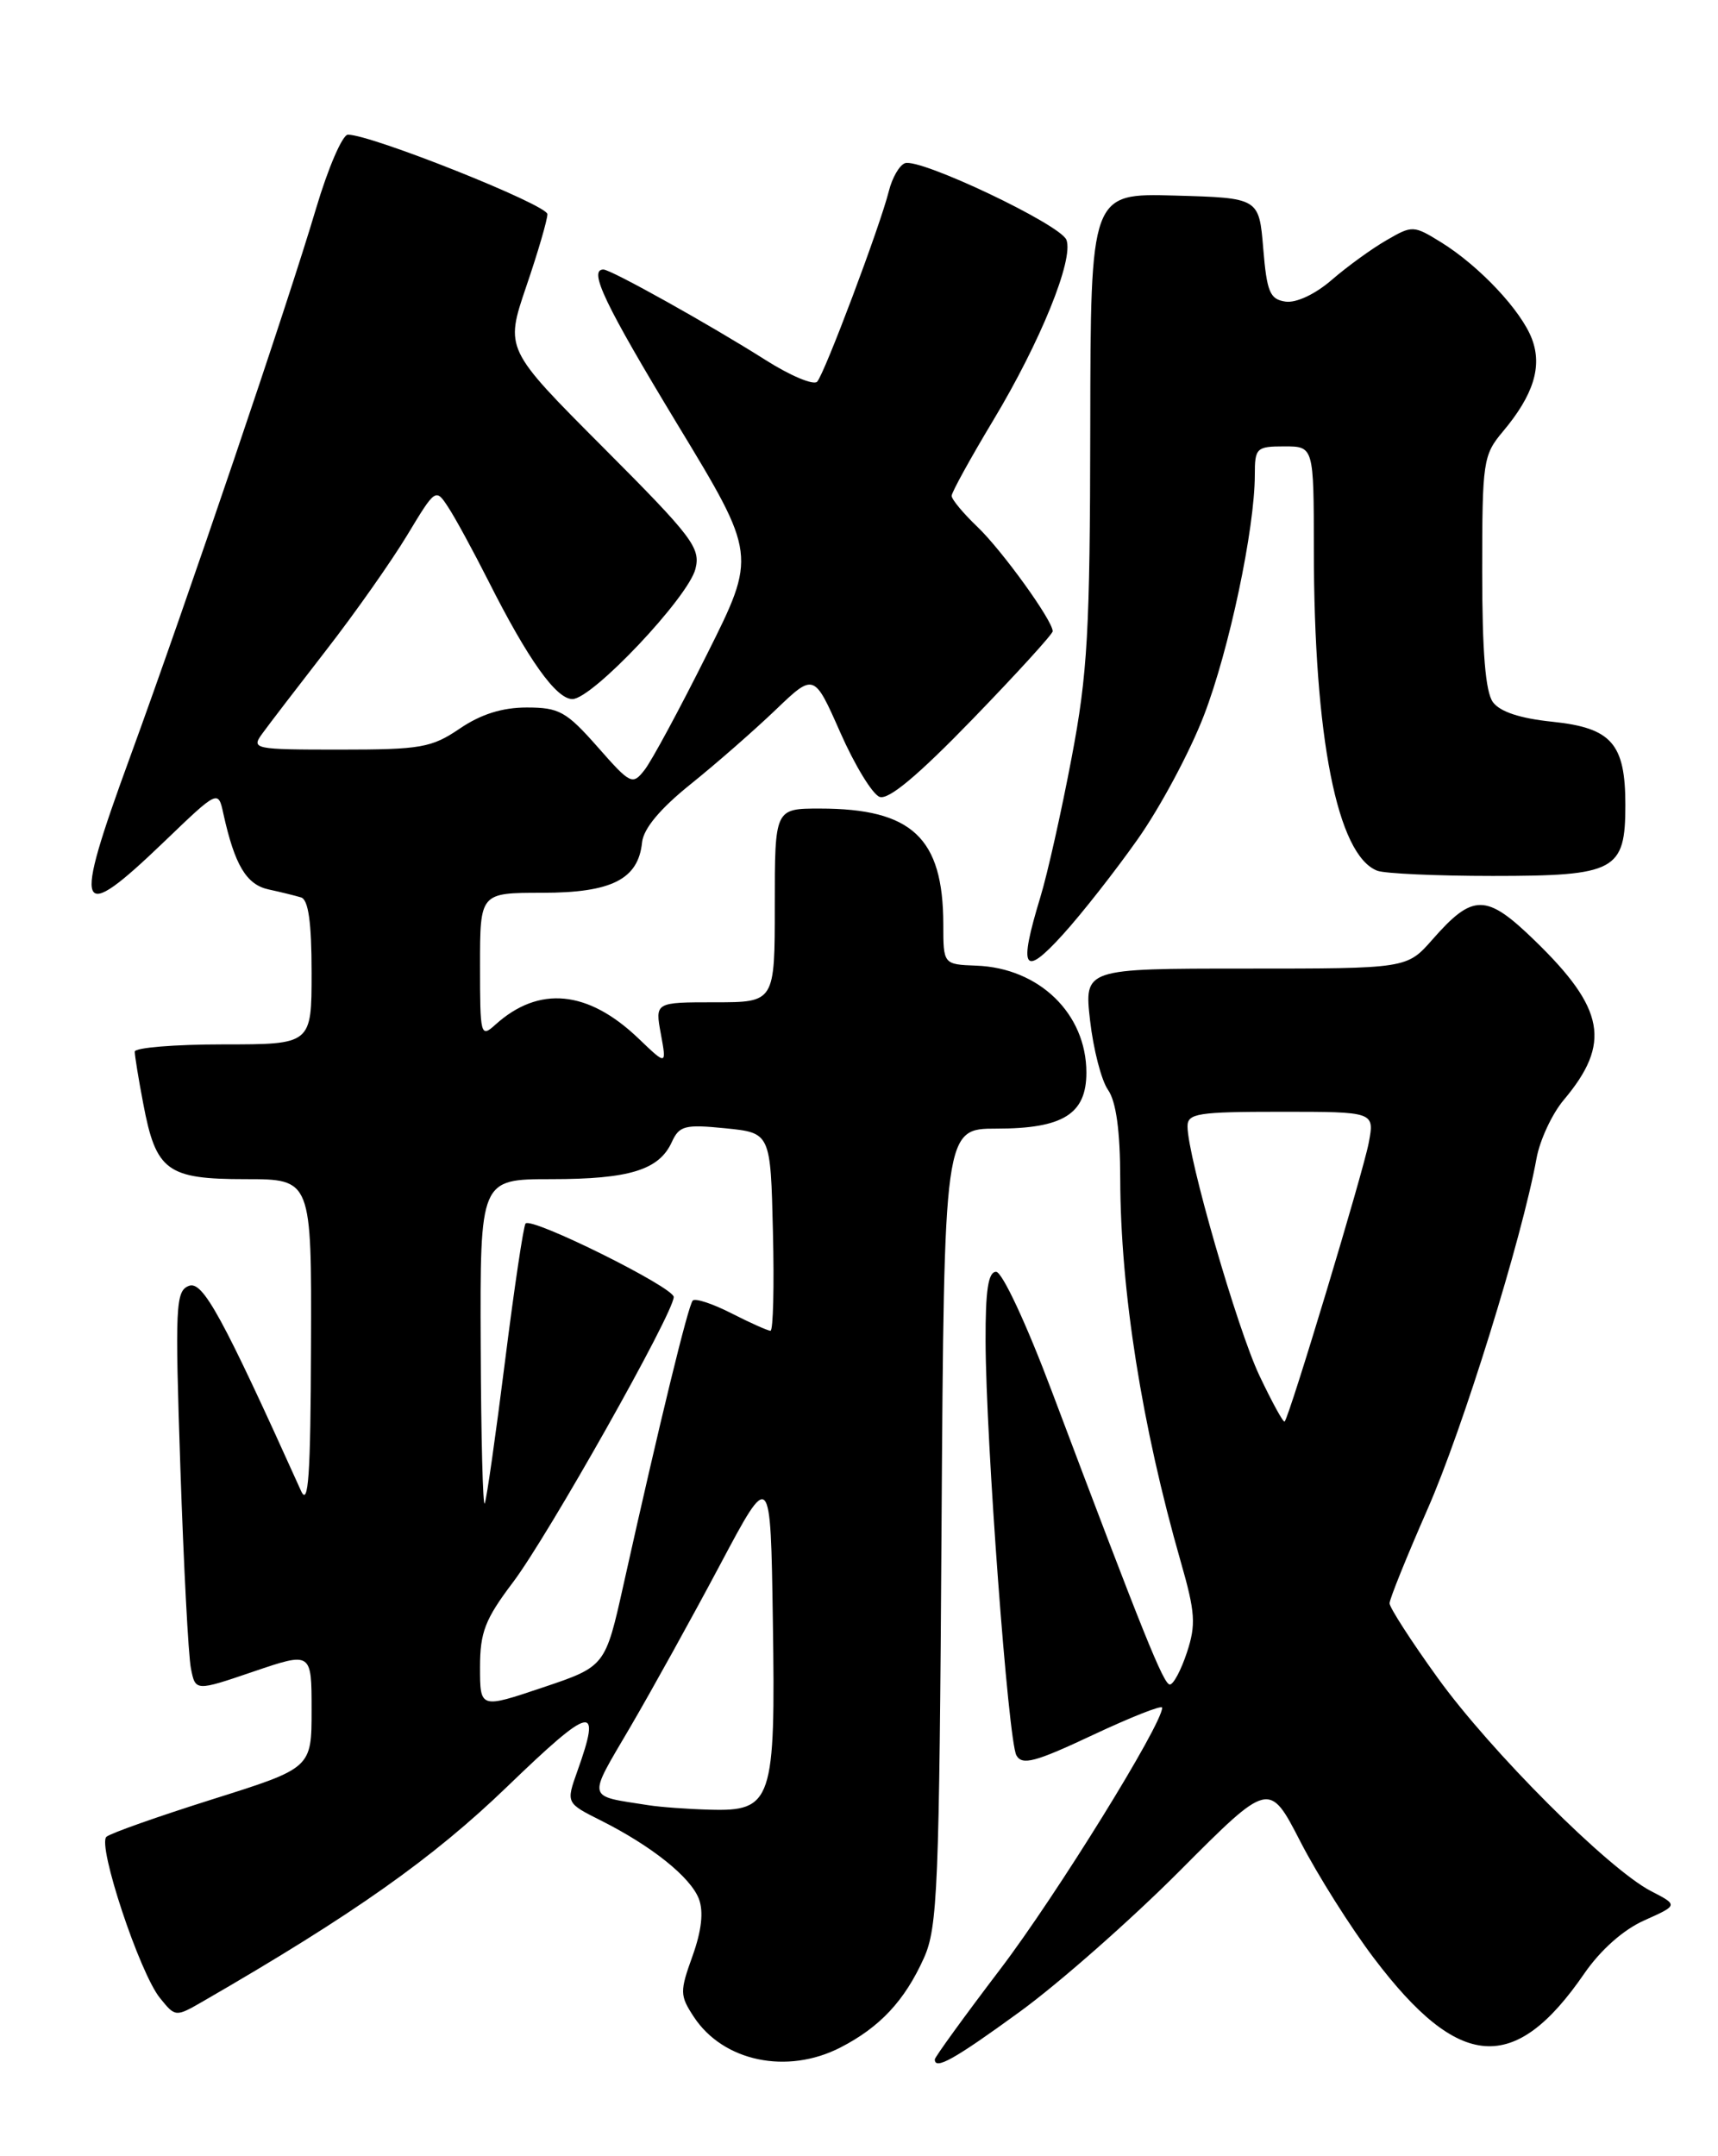 <?xml version="1.0" encoding="UTF-8" standalone="no"?>
<!DOCTYPE svg PUBLIC "-//W3C//DTD SVG 1.1//EN" "http://www.w3.org/Graphics/SVG/1.1/DTD/svg11.dtd" >
<svg xmlns="http://www.w3.org/2000/svg" xmlns:xlink="http://www.w3.org/1999/xlink" version="1.1" viewBox="0 0 204 256">
 <g >
 <path fill="currentColor"
d=" M 99.79 243.10 C 104.48 240.69 107.42 237.55 109.70 232.49 C 111.34 228.86 111.53 224.18 111.80 181.25 C 112.11 134.00 112.11 134.00 118.33 134.00 C 126.23 134.00 129.00 132.27 129.00 127.35 C 129.00 120.36 123.40 114.92 115.92 114.65 C 112.01 114.50 112.01 114.50 112.01 109.72 C 111.99 99.47 108.29 96.00 97.35 96.00 C 92.00 96.00 92.00 96.00 92.00 107.50 C 92.00 119.00 92.00 119.00 84.89 119.00 C 77.78 119.00 77.78 119.00 78.47 122.75 C 79.16 126.50 79.16 126.50 75.83 123.31 C 69.82 117.55 63.98 116.99 58.81 121.67 C 57.07 123.24 57.00 122.95 57.00 114.65 C 57.00 106.00 57.00 106.00 64.39 106.00 C 72.62 106.00 75.79 104.40 76.24 100.02 C 76.41 98.38 78.38 96.02 82.00 93.11 C 85.03 90.68 89.56 86.71 92.08 84.30 C 96.66 79.91 96.66 79.91 99.78 86.97 C 101.49 90.85 103.59 94.29 104.44 94.61 C 105.49 95.02 109.00 92.08 115.49 85.38 C 120.72 79.98 125.00 75.28 125.00 74.95 C 125.00 73.68 119.01 65.38 116.07 62.56 C 114.38 60.95 113.00 59.29 113.00 58.87 C 113.00 58.46 115.22 54.43 117.93 49.92 C 123.54 40.59 127.52 30.79 126.63 28.48 C 125.93 26.65 109.19 18.71 107.45 19.38 C 106.79 19.63 105.94 21.11 105.55 22.67 C 104.50 26.87 97.91 44.37 97.03 45.32 C 96.60 45.77 93.84 44.61 90.88 42.73 C 84.30 38.56 72.55 32.00 71.65 32.00 C 69.84 32.00 71.82 36.14 80.42 50.35 C 89.85 65.90 89.85 65.90 83.94 77.70 C 80.70 84.19 77.37 90.36 76.54 91.41 C 75.10 93.25 74.87 93.13 70.94 88.66 C 67.25 84.48 66.39 84.00 62.55 84.00 C 59.64 84.00 57.10 84.80 54.60 86.50 C 51.24 88.78 49.97 89.00 40.33 89.00 C 30.16 89.00 29.81 88.93 31.13 87.12 C 31.88 86.08 35.30 81.62 38.72 77.21 C 42.15 72.80 46.47 66.65 48.34 63.56 C 51.71 57.97 51.74 57.95 53.22 60.22 C 54.05 61.47 56.18 65.40 57.97 68.93 C 62.70 78.32 66.04 83.00 67.97 83.00 C 70.32 83.00 81.73 70.93 82.58 67.54 C 83.21 65.04 82.22 63.75 71.62 53.12 C 59.97 41.44 59.97 41.44 62.48 34.04 C 63.87 29.98 65.00 26.10 65.00 25.43 C 65.00 24.32 44.06 15.97 41.31 15.99 C 40.66 16.00 38.96 19.94 37.53 24.75 C 34.19 36.03 22.19 71.41 15.42 89.95 C 8.57 108.68 9.09 109.92 19.54 99.89 C 25.91 93.77 25.91 93.77 26.53 96.64 C 27.87 102.70 29.25 105.02 31.88 105.60 C 33.32 105.91 35.06 106.34 35.75 106.55 C 36.62 106.82 37.00 109.52 37.00 115.47 C 37.00 124.00 37.00 124.00 26.50 124.00 C 20.72 124.00 16.00 124.39 16.00 124.86 C 16.00 125.34 16.45 128.12 17.01 131.04 C 18.52 139.04 19.83 140.00 29.15 140.00 C 37.00 140.00 37.00 140.00 36.93 159.75 C 36.88 175.26 36.62 178.96 35.74 177.00 C 26.38 156.25 24.07 152.03 22.43 152.67 C 20.85 153.27 20.77 155.02 21.42 174.35 C 21.81 185.92 22.37 196.60 22.67 198.09 C 23.21 200.81 23.21 200.81 30.11 198.46 C 37.00 196.12 37.00 196.12 37.00 203.02 C 37.00 209.92 37.00 209.92 25.25 213.62 C 18.79 215.66 13.11 217.66 12.64 218.08 C 11.53 219.04 16.58 234.27 19.00 237.23 C 20.84 239.50 20.84 239.50 24.17 237.58 C 41.95 227.31 51.39 220.65 60.25 212.10 C 70.29 202.42 71.46 202.16 68.56 210.28 C 67.21 214.07 67.21 214.07 71.36 216.15 C 77.39 219.18 82.00 222.87 82.99 225.46 C 83.56 226.98 83.31 229.22 82.23 232.24 C 80.71 236.46 80.72 236.92 82.38 239.45 C 85.86 244.76 93.45 246.35 99.79 243.10 Z  M 121.07 238.87 C 125.71 235.50 134.27 227.96 140.11 222.10 C 150.71 211.46 150.71 211.46 154.42 218.67 C 156.46 222.63 160.39 228.86 163.15 232.50 C 173.26 245.86 179.86 246.34 188.12 234.32 C 190.06 231.51 192.76 229.11 195.26 228.00 C 199.28 226.20 199.28 226.20 196.03 224.52 C 190.96 221.89 176.99 207.93 170.70 199.19 C 167.56 194.84 165.00 190.86 165.00 190.36 C 165.00 189.86 167.03 184.83 169.51 179.18 C 173.67 169.75 180.73 147.01 182.45 137.54 C 182.84 135.37 184.30 132.24 185.68 130.60 C 191.34 123.88 190.59 119.76 182.22 111.65 C 176.47 106.07 174.91 106.06 170.09 111.55 C 167.06 115.00 167.06 115.00 147.90 115.00 C 128.74 115.00 128.74 115.00 129.44 121.18 C 129.83 124.58 130.78 128.28 131.57 129.40 C 132.53 130.78 133.01 134.22 133.02 139.97 C 133.05 153.27 135.59 169.34 140.21 185.44 C 141.93 191.43 142.03 192.89 140.94 196.19 C 140.25 198.28 139.34 200.00 138.91 200.00 C 138.17 200.00 135.84 194.23 124.92 165.25 C 121.88 157.16 119.00 151.00 118.28 151.00 C 117.34 151.00 117.01 153.21 117.03 159.25 C 117.07 171.07 119.72 206.68 120.69 208.41 C 121.37 209.63 122.91 209.22 129.75 206.00 C 134.29 203.87 138.00 202.40 138.00 202.75 C 138.00 204.74 125.45 225.01 118.81 233.75 C 114.51 239.40 111.00 244.25 111.00 244.51 C 111.00 245.81 113.32 244.51 121.07 238.87 Z  M 135.10 99.63 C 137.77 95.85 141.30 89.25 142.95 84.96 C 145.95 77.19 149.00 62.77 149.00 56.37 C 149.00 53.19 149.19 53.00 152.50 53.00 C 156.00 53.00 156.00 53.00 156.01 65.25 C 156.02 87.57 158.79 101.55 163.54 103.38 C 164.43 103.72 170.60 104.00 177.25 104.00 C 191.86 104.00 193.00 103.39 193.00 95.57 C 193.00 88.28 191.36 86.42 184.32 85.69 C 180.51 85.30 178.11 84.51 177.27 83.36 C 176.39 82.15 176.00 77.42 176.00 67.89 C 176.00 54.74 176.11 54.03 178.47 51.22 C 182.08 46.92 183.15 43.53 181.91 40.25 C 180.65 36.89 175.67 31.59 171.14 28.78 C 167.86 26.75 167.70 26.74 164.64 28.52 C 162.91 29.51 159.99 31.63 158.15 33.22 C 156.18 34.93 153.92 35.99 152.65 35.81 C 150.79 35.54 150.43 34.69 150.00 29.50 C 149.50 23.50 149.50 23.50 139.50 23.22 C 129.50 22.94 129.50 22.94 129.46 50.72 C 129.43 74.97 129.15 79.96 127.24 90.00 C 126.04 96.33 124.38 103.75 123.54 106.50 C 120.92 115.12 121.51 116.13 126.17 111.00 C 128.42 108.53 132.44 103.41 135.10 99.63 Z  M 77.00 214.33 C 69.56 213.16 69.71 213.81 74.84 205.05 C 77.40 200.67 82.20 192.00 85.50 185.79 C 91.50 174.50 91.50 174.50 91.77 192.39 C 92.10 213.92 91.71 215.08 84.23 214.86 C 81.63 214.79 78.38 214.55 77.00 214.33 Z  M 57.00 197.95 C 57.00 193.79 57.60 192.25 60.90 187.88 C 65.06 182.39 80.00 155.88 80.00 153.99 C 80.00 152.84 63.18 144.49 62.41 145.26 C 62.17 145.50 61.07 152.85 59.97 161.60 C 58.87 170.34 57.79 177.95 57.56 178.50 C 57.34 179.05 57.12 170.61 57.08 159.75 C 57.00 140.00 57.00 140.00 65.45 140.00 C 74.73 140.00 78.26 138.91 79.77 135.60 C 80.66 133.65 81.32 133.48 86.13 133.96 C 91.50 134.50 91.50 134.50 91.78 146.25 C 91.94 152.71 91.81 158.00 91.49 158.00 C 91.18 158.00 89.09 157.07 86.86 155.93 C 84.63 154.79 82.56 154.11 82.26 154.41 C 81.73 154.94 78.38 168.66 74.03 188.18 C 71.87 197.86 71.87 197.86 64.43 200.36 C 57.00 202.86 57.00 202.86 57.00 197.95 Z  M 149.54 163.31 C 146.91 157.76 141.02 137.35 141.01 133.75 C 141.00 132.19 142.19 132.00 152.11 132.00 C 163.22 132.00 163.22 132.00 162.53 135.67 C 161.88 139.14 153.12 168.18 152.54 168.78 C 152.39 168.94 151.04 166.47 149.54 163.31 Z "/>
</g>
</svg>